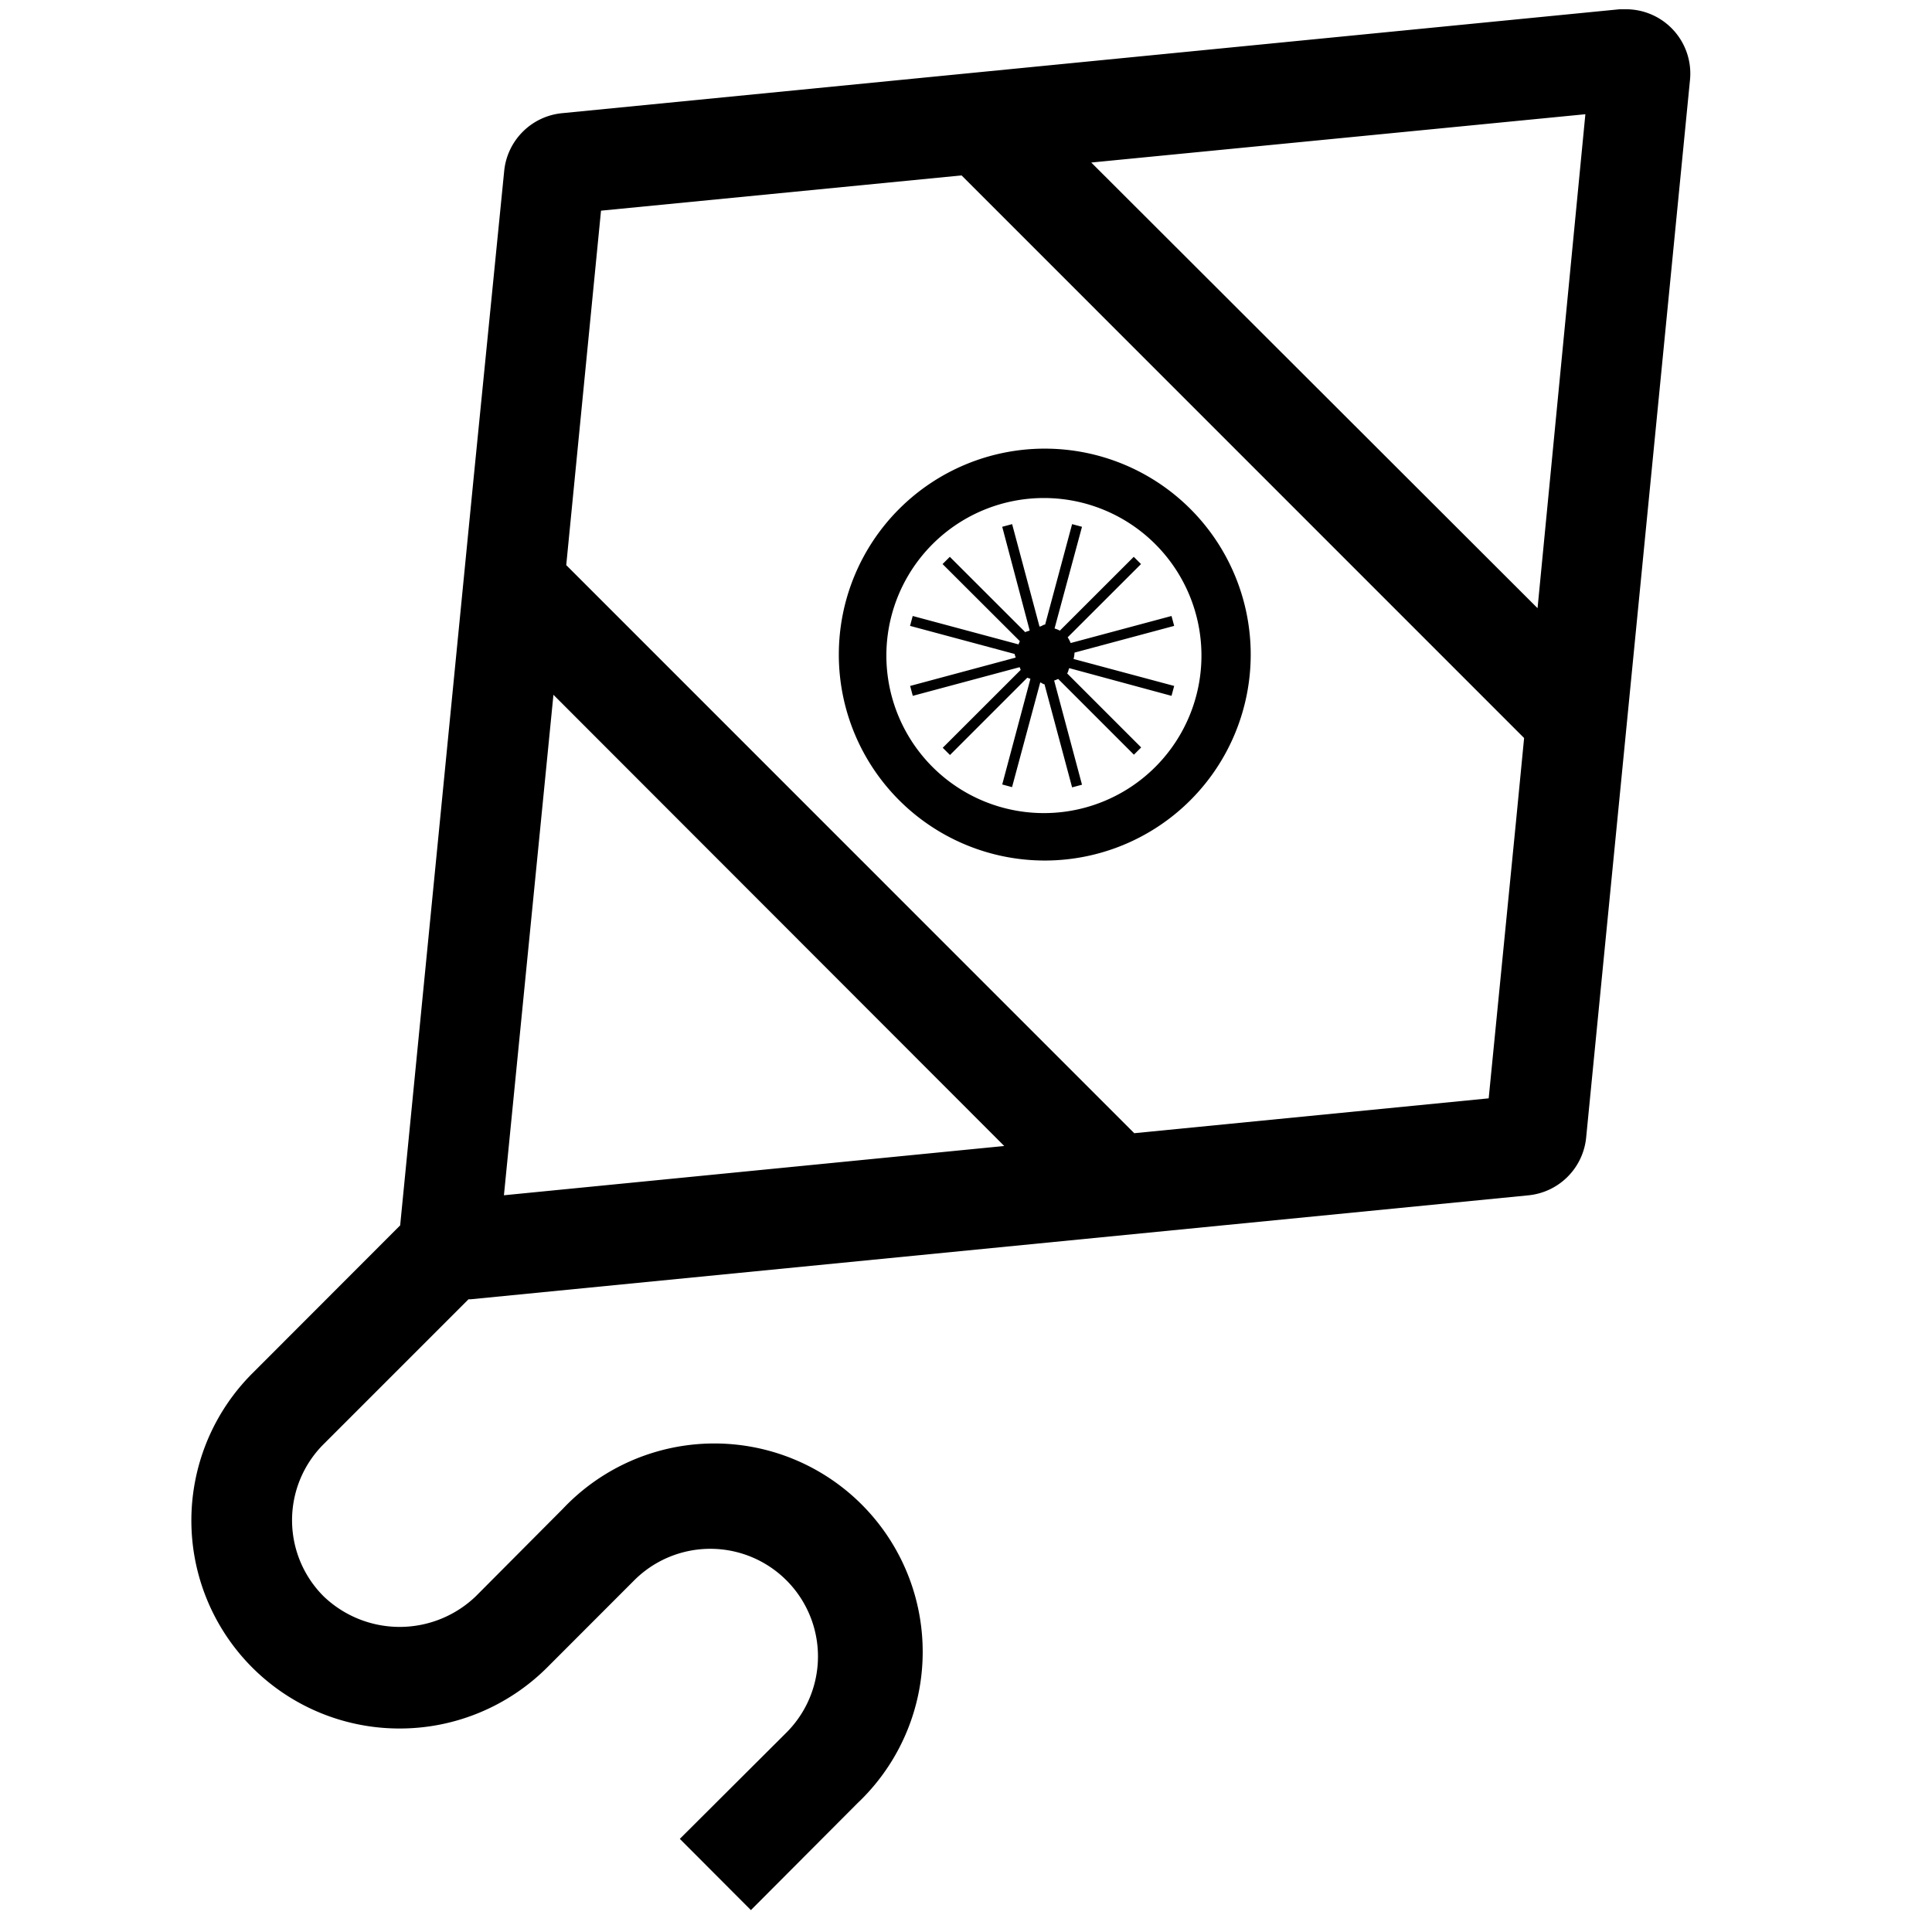 <svg xmlns="http://www.w3.org/2000/svg" viewBox="0 0 24 24" fill="currentColor"><path d="M20.2.115h-.08L6.983 1.406a.8.8 0 0 0-.72.721l-.38 3.817-.912 9.278-1.833 1.835a2.584 2.584 0 0 0 1.829 4.415c.685 0 1.343-.273 1.829-.757l1.082-1.083a1.337 1.337 0 1 1 1.892 1.89l-1.325 1.321.883.885 1.324-1.328a2.588 2.588 0 1 0-3.66-3.657L5.91 19.83a1.365 1.365 0 0 1-1.89 0 1.335 1.335 0 0 1 0-1.89l1.8-1.8h.028l13.136-1.291a.8.8 0 0 0 .72-.72L20.993 1A.799.799 0 0 0 20.2.115Zm-1.1 7.44-5.544-5.536 6.138-.6-.594 6.136ZM6.875 8.631l5.6 5.605-6.215.612.615-6.217Zm11.618 5.013-4.403.433L7.034 7.02l.432-4.403 4.479-.438 6.988 6.989-.1 1.03-.34 3.446ZM11.17 6.322a2.558 2.558 0 1 0 3.617 3.619 2.558 2.558 0 0 0-3.617-3.619Zm3.193 3.194a1.957 1.957 0 1 1-2.765-2.77 1.957 1.957 0 0 1 2.765 2.77ZM13.3 7.988l1.253-.336.033.123-1.238.332a.37.37 0 0 1-.012.079l1.25.335-.033.123-1.27-.344c-.012.021-.011.046-.027.065l.92.92-.09.09-.941-.941a.442.442 0 0 1-.05.02l.346 1.294-.123.033-.343-1.281c-.02 0-.034-.019-.053-.022l-.35 1.3-.122-.033.35-1.312c-.012-.007-.026-.007-.038-.015l-.961.961-.09-.09.969-.968c-.007-.011-.008-.022-.014-.033l-1.327.356-.033-.123 1.31-.352c0-.016-.012-.029-.011-.045l-1.3-.349.033-.123 1.315.353a.274.274 0 0 1 .016-.04l-.96-.958.09-.09.938.937c.016-.013.037-.012.054-.022l-.341-1.288.123-.033.34 1.272c.026 0 .046-.025.07-.024l.335-1.248.123.033-.341 1.263a.381.381 0 0 1 .066.027l.918-.917.09.09-.911.91a.366.366 0 0 1 .037.071Z"/></svg>